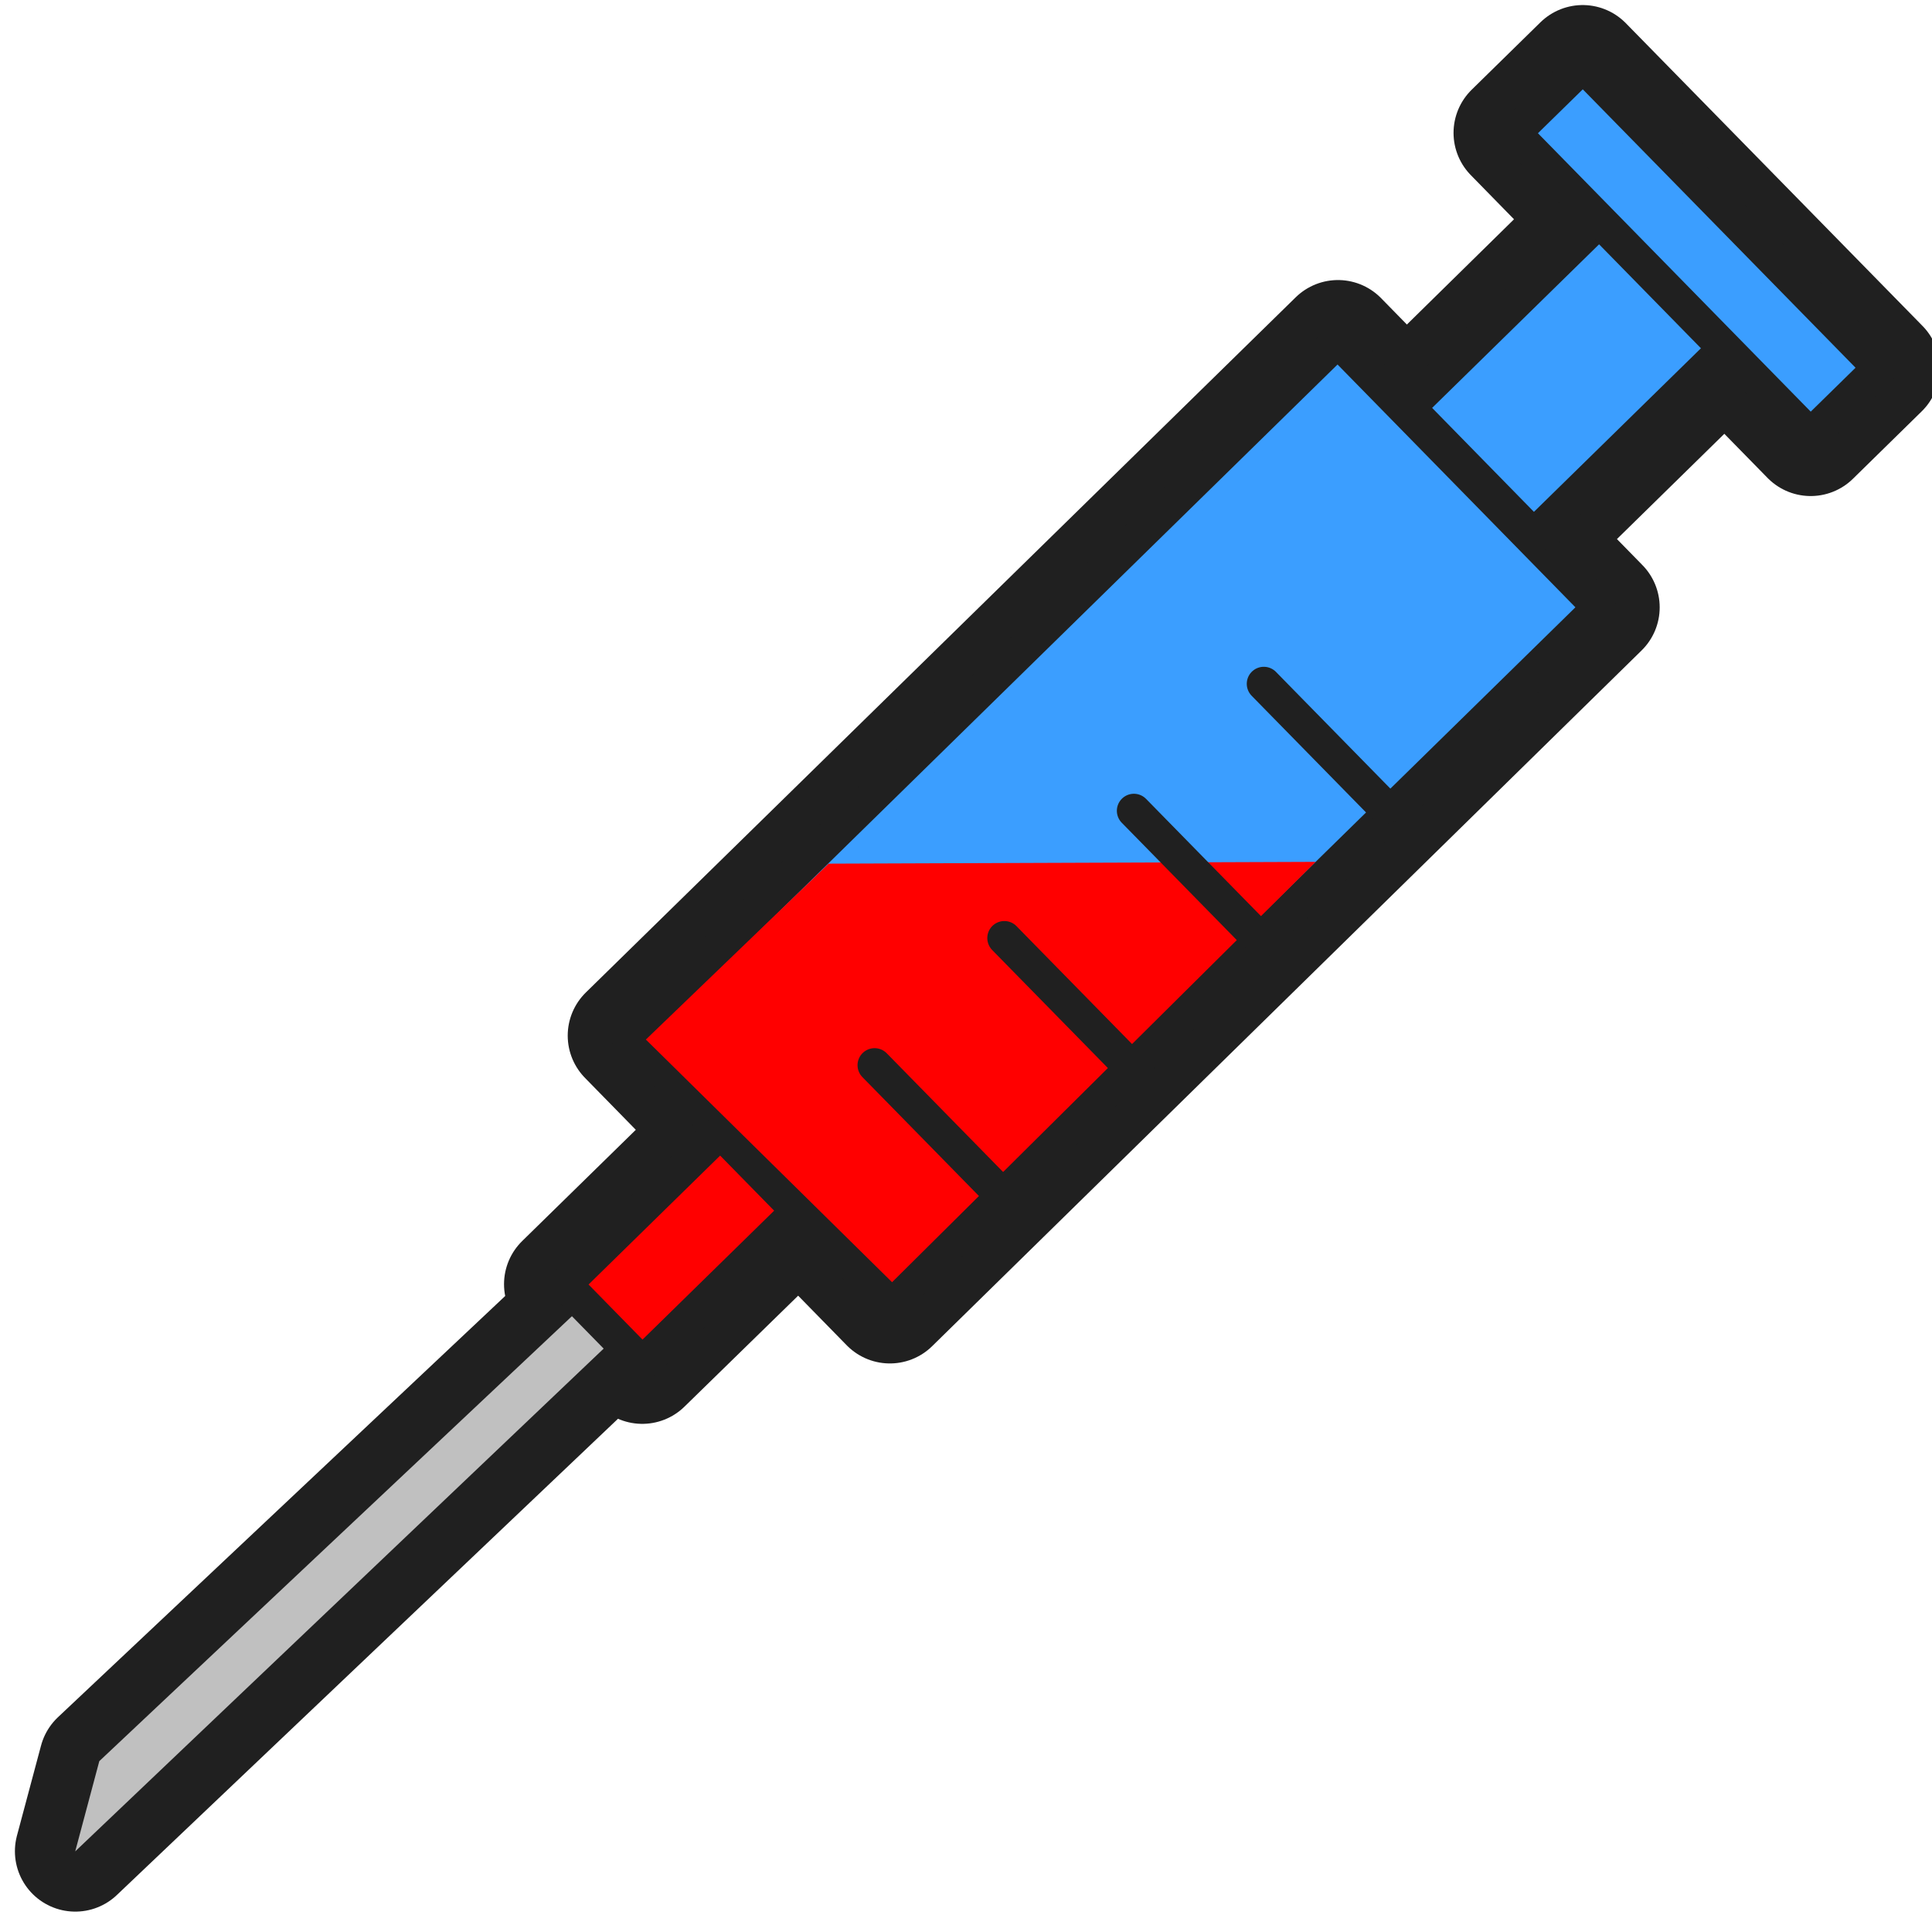 <svg width="30" height="30" viewBox="0 0 30 30" fill="none" xmlns="http://www.w3.org/2000/svg">
<g clip-path="url(#clip0_3_3560)">
<path fill-rule="evenodd" clip-rule="evenodd" d="M24.576 1.016L23.508 2.063L24.834 3.418L21.867 6.333L23.815 8.325L26.789 5.41L28.116 6.765L29.184 5.718L24.576 1.016ZM20.776 5.286L9.753 16.081L13.818 20.234L24.834 9.431L20.776 5.286ZM11.188 17.568L8.764 19.941L9.072 20.256L1.543 27.347L1.169 28.746L9.57 20.762L9.973 21.172L12.397 18.806L11.188 17.568Z" fill="#C0C0C0" stroke="#202020" stroke-width="1.875" stroke-linecap="round" stroke-linejoin="round"/>
<path fill-rule="evenodd" clip-rule="evenodd" d="M9.226 20.113L1.542 27.347L1.168 28.748L9.708 20.623L9.226 20.113Z" fill="#C0C0C0"/>
<path d="M24.837 9.434L20.773 5.286L9.752 16.084L13.817 20.232L24.837 9.434Z" fill="#3B9EFF" stroke="#202020" stroke-width="0.529" stroke-linecap="round" stroke-linejoin="round"/>
<path d="M27.726 4.491L25.774 2.499L21.864 6.33L23.815 8.322L27.726 4.491Z" fill="#3B9EFF" stroke="#202020" stroke-width="0.529" stroke-linecap="round" stroke-linejoin="round"/>
<path d="M29.187 5.714L24.581 1.013L23.507 2.065L28.113 6.766L29.187 5.714Z" fill="#3B9EFF" stroke="#202020" stroke-width="0.529" stroke-linecap="round" stroke-linejoin="round"/>
<path d="M12.395 18.803L11.186 17.57L8.765 19.942L9.973 21.175L12.395 18.803Z" fill="#FF0000" stroke="#202020" stroke-width="0.529" stroke-linecap="round" stroke-linejoin="round"/>
<path d="M12.867 13.411L20.429 13.383L13.852 19.91L10.029 16.142L12.867 13.411Z" fill="#FF0000"/>
<path fill-rule="evenodd" clip-rule="evenodd" d="M15.458 18.456C13.544 16.503 13.578 16.538 13.578 16.538L15.458 18.456Z" fill="#3B9EFF"/>
<path d="M15.458 18.456C13.544 16.503 13.578 16.538 13.578 16.538" stroke="#202020" stroke-width="0.529" stroke-linecap="round" stroke-linejoin="round"/>
<path fill-rule="evenodd" clip-rule="evenodd" d="M17.473 16.482C15.558 14.529 15.593 14.564 15.593 14.564L17.473 16.482Z" fill="#3B9EFF"/>
<path d="M17.473 16.482C15.558 14.529 15.593 14.564 15.593 14.564" stroke="#202020" stroke-width="0.529" stroke-linecap="round" stroke-linejoin="round"/>
<path fill-rule="evenodd" clip-rule="evenodd" d="M19.487 14.508L17.607 12.59L19.487 14.508Z" fill="#3B9EFF"/>
<path d="M19.487 14.508L17.607 12.59" stroke="#202020" stroke-width="0.529" stroke-linecap="round" stroke-linejoin="round"/>
<path fill-rule="evenodd" clip-rule="evenodd" d="M21.502 12.534C19.587 10.581 19.622 10.616 19.622 10.616L21.502 12.534Z" fill="#3B9EFF"/>
<path d="M21.502 12.534C19.587 10.581 19.622 10.616 19.622 10.616" stroke="#202020" stroke-width="0.529" stroke-linecap="round" stroke-linejoin="round"/>
</g>
<defs>
<clipPath id="clip0_3_3560">
<rect width="30" height="30" fill="white"/>
</clipPath>
</defs>
</svg>

